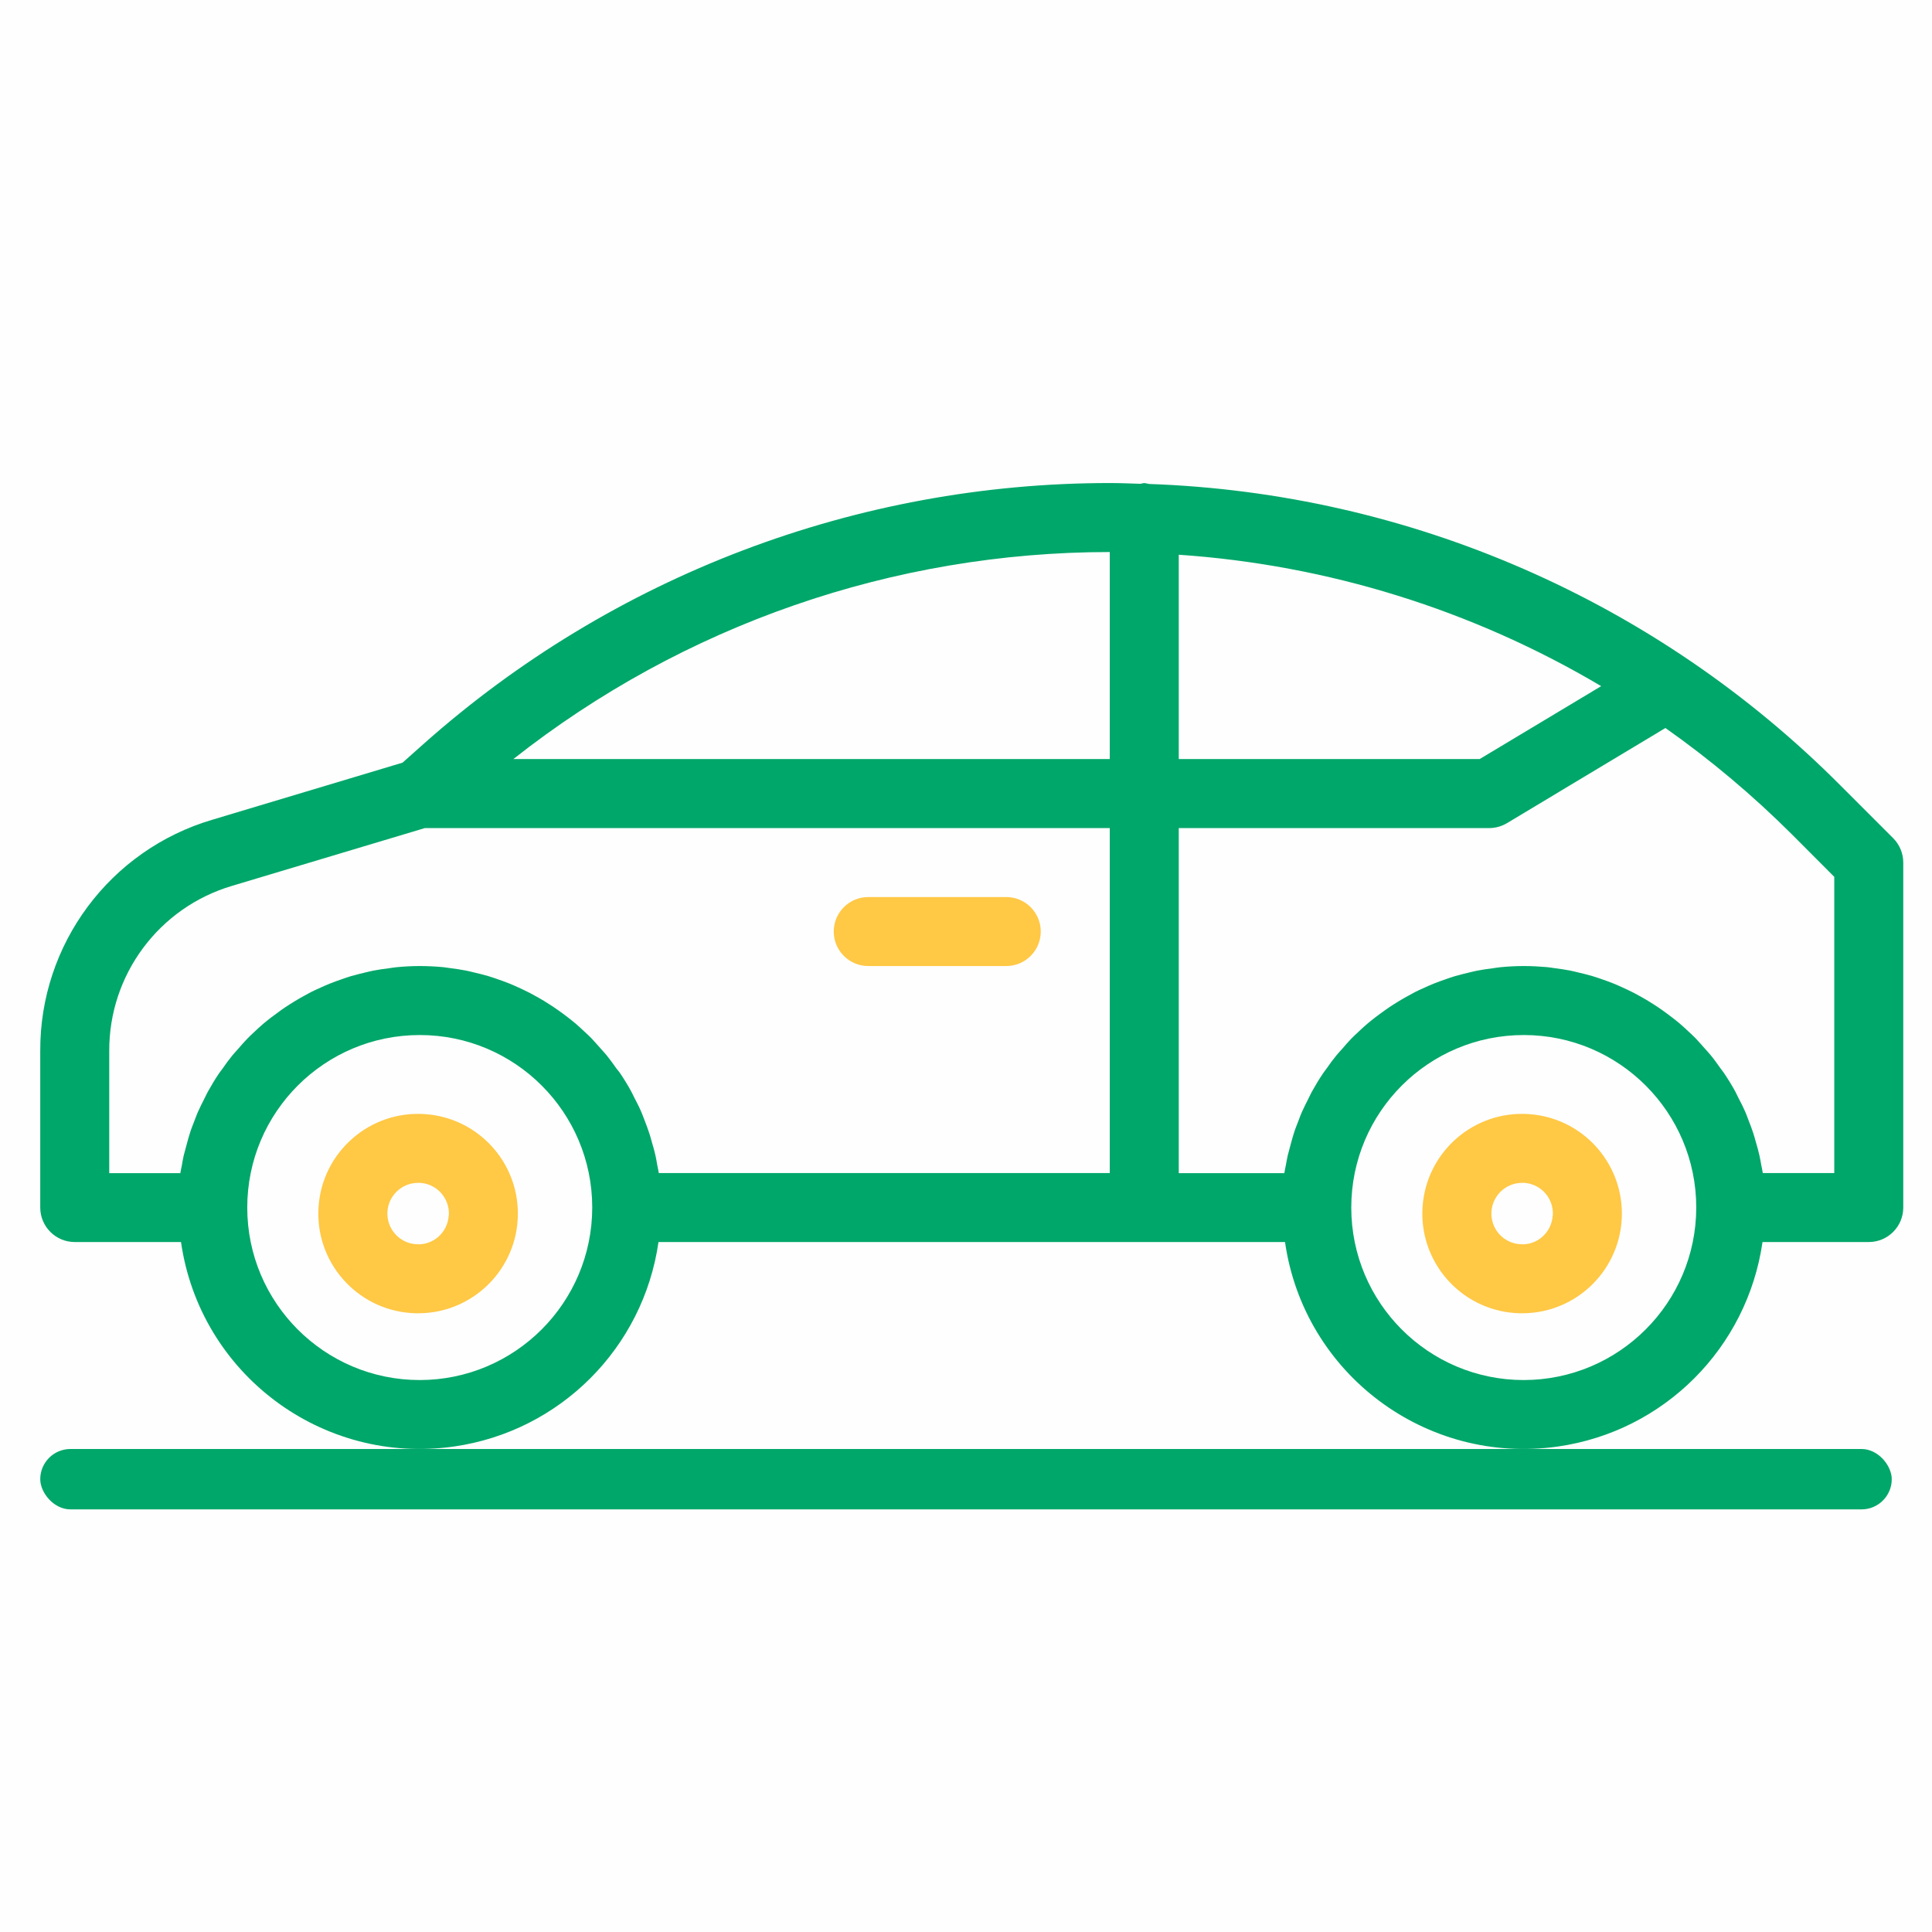<?xml version="1.0" encoding="UTF-8"?>
<svg width="48px" height="48px" viewBox="0 0 48 48" version="1.1" xmlns="http://www.w3.org/2000/svg" xmlns:xlink="http://www.w3.org/1999/xlink">
    <title>Vehicle Loan</title>
    <g id="Vehicle-Loan" stroke="none" stroke-width="1" fill="none" fill-rule="evenodd">
        <rect id="Rectangle" fill="#FEFEFE" x="0" y="0" width="48" height="48"></rect>
        <g id="car003" transform="translate(1, 12)" fill-rule="nonzero">
            <path d="M9.562,15.68 C8.197,15.583 7.012,16.611 6.915,17.976 C6.818,19.341 7.846,20.525 9.211,20.622 C9.271,20.627 9.331,20.628 9.39,20.628 C10.758,20.628 11.867,19.518 11.866,18.15 C11.866,16.849 10.859,15.77 9.562,15.68 Z M10.151,18.2 C10.15,18.201 10.15,18.202 10.15,18.203 L10.147,18.205 C10.134,18.407 10.042,18.595 9.89,18.728 C9.738,18.862 9.538,18.929 9.336,18.912 C8.916,18.884 8.598,18.52 8.626,18.1 C8.653,17.699 8.987,17.387 9.389,17.388 L9.443,17.388 C9.863,17.417 10.179,17.78 10.151,18.2 Z" id="Shape" fill="#FFC845"></path>
            <path d="M36.99,15.68 C35.625,15.583 34.441,16.611 34.344,17.976 C34.247,19.341 35.275,20.525 36.64,20.622 C36.7,20.627 36.76,20.628 36.819,20.628 C38.187,20.628 39.295,19.518 39.295,18.15 C39.294,16.849 38.288,15.77 36.99,15.68 Z M37.579,18.2 C37.579,18.201 37.579,18.202 37.579,18.203 L37.576,18.205 C37.563,18.407 37.47,18.595 37.318,18.728 C37.167,18.863 36.967,18.929 36.765,18.912 C36.344,18.884 36.026,18.52 36.055,18.1 C36.082,17.699 36.416,17.387 36.818,17.388 L36.872,17.388 C37.291,17.417 37.608,17.78 37.579,18.2 Z" id="Shape" fill="#FFC845"></path>
            <path d="M24,10.287 L20.572,10.287 C20.098,10.287 19.714,10.671 19.714,11.144 C19.714,11.617 20.098,12.001 20.572,12.001 L24,12.001 C24.473,12.001 24.857,11.617 24.857,11.144 C24.857,10.671 24.473,10.287 24,10.287 Z" id="Path" fill="#FFC845"></path>
            <path d="M46.286,11.196 L46.286,9.43 C46.286,9.202 46.195,8.984 46.035,8.824 L44.732,7.521 C40.163,2.929 34.018,0.248 27.545,0.024 C27.507,0.014 27.468,0.006 27.429,0.001 C27.398,0.005 27.367,0.011 27.337,0.02 C27.08,0.012 26.832,0.001 26.578,0.001 C20.29,-0.001 14.22,2.306 9.521,6.485 L9.001,6.948 L4.276,8.366 C1.731,9.117 -0.012,11.459 -0,14.113 L-0,18.001 C-0,18.474 0.384,18.858 0.857,18.858 L3.497,18.858 C3.968,22.134 7.005,24.408 10.28,23.938 C12.913,23.56 14.982,21.491 15.36,18.858 L30.926,18.858 C31.396,22.134 34.433,24.408 37.709,23.938 C40.342,23.56 42.41,21.491 42.789,18.858 L45.429,18.858 C45.902,18.858 46.286,18.474 46.286,18.001 L46.286,13.475 L46.286,11.196 Z M9.429,22.287 C7.062,22.287 5.143,20.368 5.143,18.001 C5.143,15.634 7.062,13.715 9.429,13.715 C11.796,13.715 13.714,15.634 13.714,18.001 C13.711,20.367 11.794,22.284 9.429,22.287 Z M26.572,17.144 L15.368,17.144 C15.358,17.078 15.342,17.015 15.33,16.949 C15.316,16.864 15.302,16.786 15.284,16.705 C15.26,16.597 15.231,16.491 15.198,16.385 C15.177,16.309 15.157,16.232 15.132,16.157 C15.097,16.048 15.055,15.941 15.014,15.833 C14.987,15.766 14.964,15.697 14.935,15.631 C14.884,15.511 14.825,15.395 14.764,15.28 C14.738,15.23 14.716,15.178 14.689,15.129 C14.603,14.968 14.505,14.81 14.402,14.657 C14.376,14.62 14.347,14.585 14.316,14.548 C14.236,14.434 14.155,14.321 14.068,14.214 C14.023,14.16 13.975,14.11 13.929,14.057 C13.853,13.972 13.778,13.886 13.698,13.8 C13.645,13.745 13.588,13.694 13.533,13.642 C13.454,13.568 13.375,13.494 13.293,13.424 C13.233,13.373 13.17,13.325 13.108,13.276 C13.022,13.211 12.94,13.147 12.85,13.086 C12.784,13.04 12.718,12.995 12.649,12.952 C12.563,12.895 12.472,12.841 12.381,12.789 C12.31,12.749 12.238,12.709 12.166,12.671 C12.073,12.623 11.977,12.578 11.881,12.534 C11.807,12.501 11.734,12.467 11.659,12.437 C11.558,12.396 11.455,12.36 11.352,12.324 C11.277,12.299 11.203,12.272 11.127,12.25 C11.017,12.217 10.906,12.191 10.794,12.164 C10.72,12.147 10.648,12.127 10.574,12.113 C10.449,12.088 10.321,12.071 10.192,12.054 C10.129,12.046 10.066,12.034 10.002,12.028 C9.823,12.012 9.627,12.001 9.429,12.001 C9.231,12.001 9.034,12.012 8.842,12.031 C8.777,12.037 8.715,12.049 8.651,12.058 C8.523,12.074 8.394,12.091 8.27,12.116 C8.195,12.131 8.123,12.15 8.05,12.167 C7.938,12.194 7.827,12.221 7.717,12.253 C7.641,12.275 7.567,12.303 7.492,12.328 C7.389,12.364 7.286,12.4 7.185,12.441 C7.11,12.471 7.036,12.504 6.963,12.538 C6.867,12.581 6.771,12.623 6.677,12.675 C6.605,12.713 6.533,12.752 6.463,12.792 C6.372,12.845 6.282,12.899 6.195,12.955 C6.126,12.999 6.059,13.041 5.993,13.09 C5.908,13.151 5.822,13.214 5.736,13.279 C5.674,13.328 5.611,13.376 5.551,13.427 C5.465,13.498 5.39,13.571 5.311,13.645 C5.255,13.697 5.199,13.749 5.146,13.804 C5.066,13.885 4.99,13.975 4.915,14.061 C4.869,14.113 4.821,14.164 4.776,14.218 C4.69,14.325 4.605,14.437 4.528,14.551 C4.501,14.588 4.472,14.623 4.446,14.661 C4.343,14.813 4.248,14.971 4.159,15.132 C4.132,15.181 4.11,15.233 4.084,15.283 C4.025,15.399 3.967,15.515 3.913,15.635 C3.884,15.701 3.861,15.769 3.834,15.837 C3.793,15.944 3.748,16.051 3.716,16.161 C3.691,16.235 3.671,16.313 3.65,16.389 C3.621,16.494 3.592,16.601 3.564,16.709 C3.546,16.789 3.532,16.871 3.518,16.953 C3.506,17.018 3.49,17.081 3.48,17.147 L1.714,17.147 L1.714,14.113 C1.706,12.218 2.95,10.545 4.768,10.008 L9.556,8.573 L26.572,8.573 L26.572,17.144 Z M26.572,6.858 L11.755,6.858 C15.976,3.528 21.195,1.716 26.572,1.715 L26.572,6.858 Z M28.286,1.782 C31.991,2.035 35.586,3.153 38.781,5.047 L35.763,6.858 L28.286,6.858 L28.286,1.782 Z M36.857,22.287 C34.49,22.287 32.572,20.368 32.572,18.001 C32.572,15.634 34.49,13.715 36.857,13.715 C39.224,13.715 41.143,15.634 41.143,18.001 C41.14,20.367 39.223,22.284 36.857,22.287 Z M44.572,17.144 L42.796,17.144 C42.787,17.078 42.771,17.015 42.759,16.949 C42.744,16.864 42.73,16.786 42.712,16.705 C42.688,16.597 42.659,16.491 42.627,16.385 C42.605,16.309 42.586,16.232 42.561,16.157 C42.526,16.048 42.484,15.941 42.442,15.833 C42.416,15.766 42.393,15.697 42.364,15.631 C42.312,15.511 42.254,15.395 42.192,15.28 C42.166,15.23 42.144,15.178 42.118,15.129 C42.032,14.968 41.933,14.81 41.83,14.657 C41.805,14.62 41.776,14.585 41.749,14.548 C41.669,14.434 41.588,14.321 41.5,14.214 C41.456,14.16 41.408,14.11 41.362,14.057 C41.286,13.972 41.211,13.886 41.131,13.8 C41.078,13.745 41.021,13.694 40.966,13.642 C40.887,13.568 40.808,13.494 40.726,13.424 C40.666,13.373 40.603,13.325 40.54,13.276 C40.455,13.211 40.369,13.147 40.283,13.086 C40.217,13.04 40.15,12.995 40.082,12.952 C39.996,12.895 39.904,12.841 39.814,12.789 C39.743,12.749 39.671,12.709 39.599,12.671 C39.506,12.623 39.41,12.578 39.314,12.534 C39.24,12.501 39.166,12.467 39.092,12.437 C38.991,12.396 38.888,12.36 38.785,12.324 C38.71,12.299 38.636,12.272 38.56,12.25 C38.45,12.217 38.338,12.191 38.227,12.164 C38.153,12.147 38.081,12.127 38.007,12.113 C37.882,12.088 37.754,12.071 37.625,12.054 C37.562,12.046 37.499,12.034 37.435,12.028 C37.252,12.012 37.055,12.001 36.857,12.001 C36.659,12.001 36.463,12.012 36.27,12.031 C36.206,12.037 36.143,12.049 36.08,12.058 C35.951,12.074 35.823,12.091 35.698,12.116 C35.624,12.131 35.552,12.15 35.478,12.167 C35.367,12.194 35.255,12.221 35.146,12.253 C35.069,12.275 34.996,12.303 34.92,12.328 C34.817,12.364 34.714,12.4 34.613,12.441 C34.539,12.471 34.465,12.504 34.391,12.538 C34.295,12.581 34.199,12.623 34.106,12.675 C34.034,12.713 33.962,12.752 33.892,12.792 C33.801,12.845 33.711,12.899 33.623,12.955 C33.555,12.999 33.488,13.041 33.422,13.09 C33.336,13.151 33.25,13.214 33.165,13.279 C33.102,13.328 33.04,13.376 32.98,13.427 C32.894,13.498 32.818,13.571 32.74,13.645 C32.684,13.697 32.627,13.749 32.574,13.804 C32.494,13.885 32.419,13.975 32.344,14.061 C32.297,14.113 32.249,14.164 32.205,14.218 C32.119,14.325 32.033,14.437 31.956,14.551 C31.93,14.588 31.9,14.623 31.875,14.661 C31.772,14.813 31.677,14.971 31.588,15.132 C31.561,15.181 31.539,15.233 31.513,15.283 C31.454,15.399 31.396,15.515 31.342,15.635 C31.312,15.701 31.289,15.769 31.263,15.837 C31.222,15.944 31.177,16.051 31.144,16.161 C31.12,16.235 31.1,16.313 31.078,16.389 C31.049,16.494 31.02,16.601 30.993,16.709 C30.975,16.789 30.961,16.871 30.946,16.953 C30.934,17.018 30.918,17.081 30.909,17.147 L28.286,17.147 L28.286,8.573 L36,8.573 C36.156,8.573 36.308,8.53 36.442,8.45 L40.377,6.087 C41.498,6.877 42.549,7.762 43.52,8.73 L44.572,9.785 L44.572,17.144 L44.572,17.144 Z" id="Shape" fill="#00A76A"></path>
        </g>
        <rect id="Rectangle" fill="#00A76A" x="1" y="36" width="46" height="1.5" rx="0.75"></rect>
    </g>
</svg>